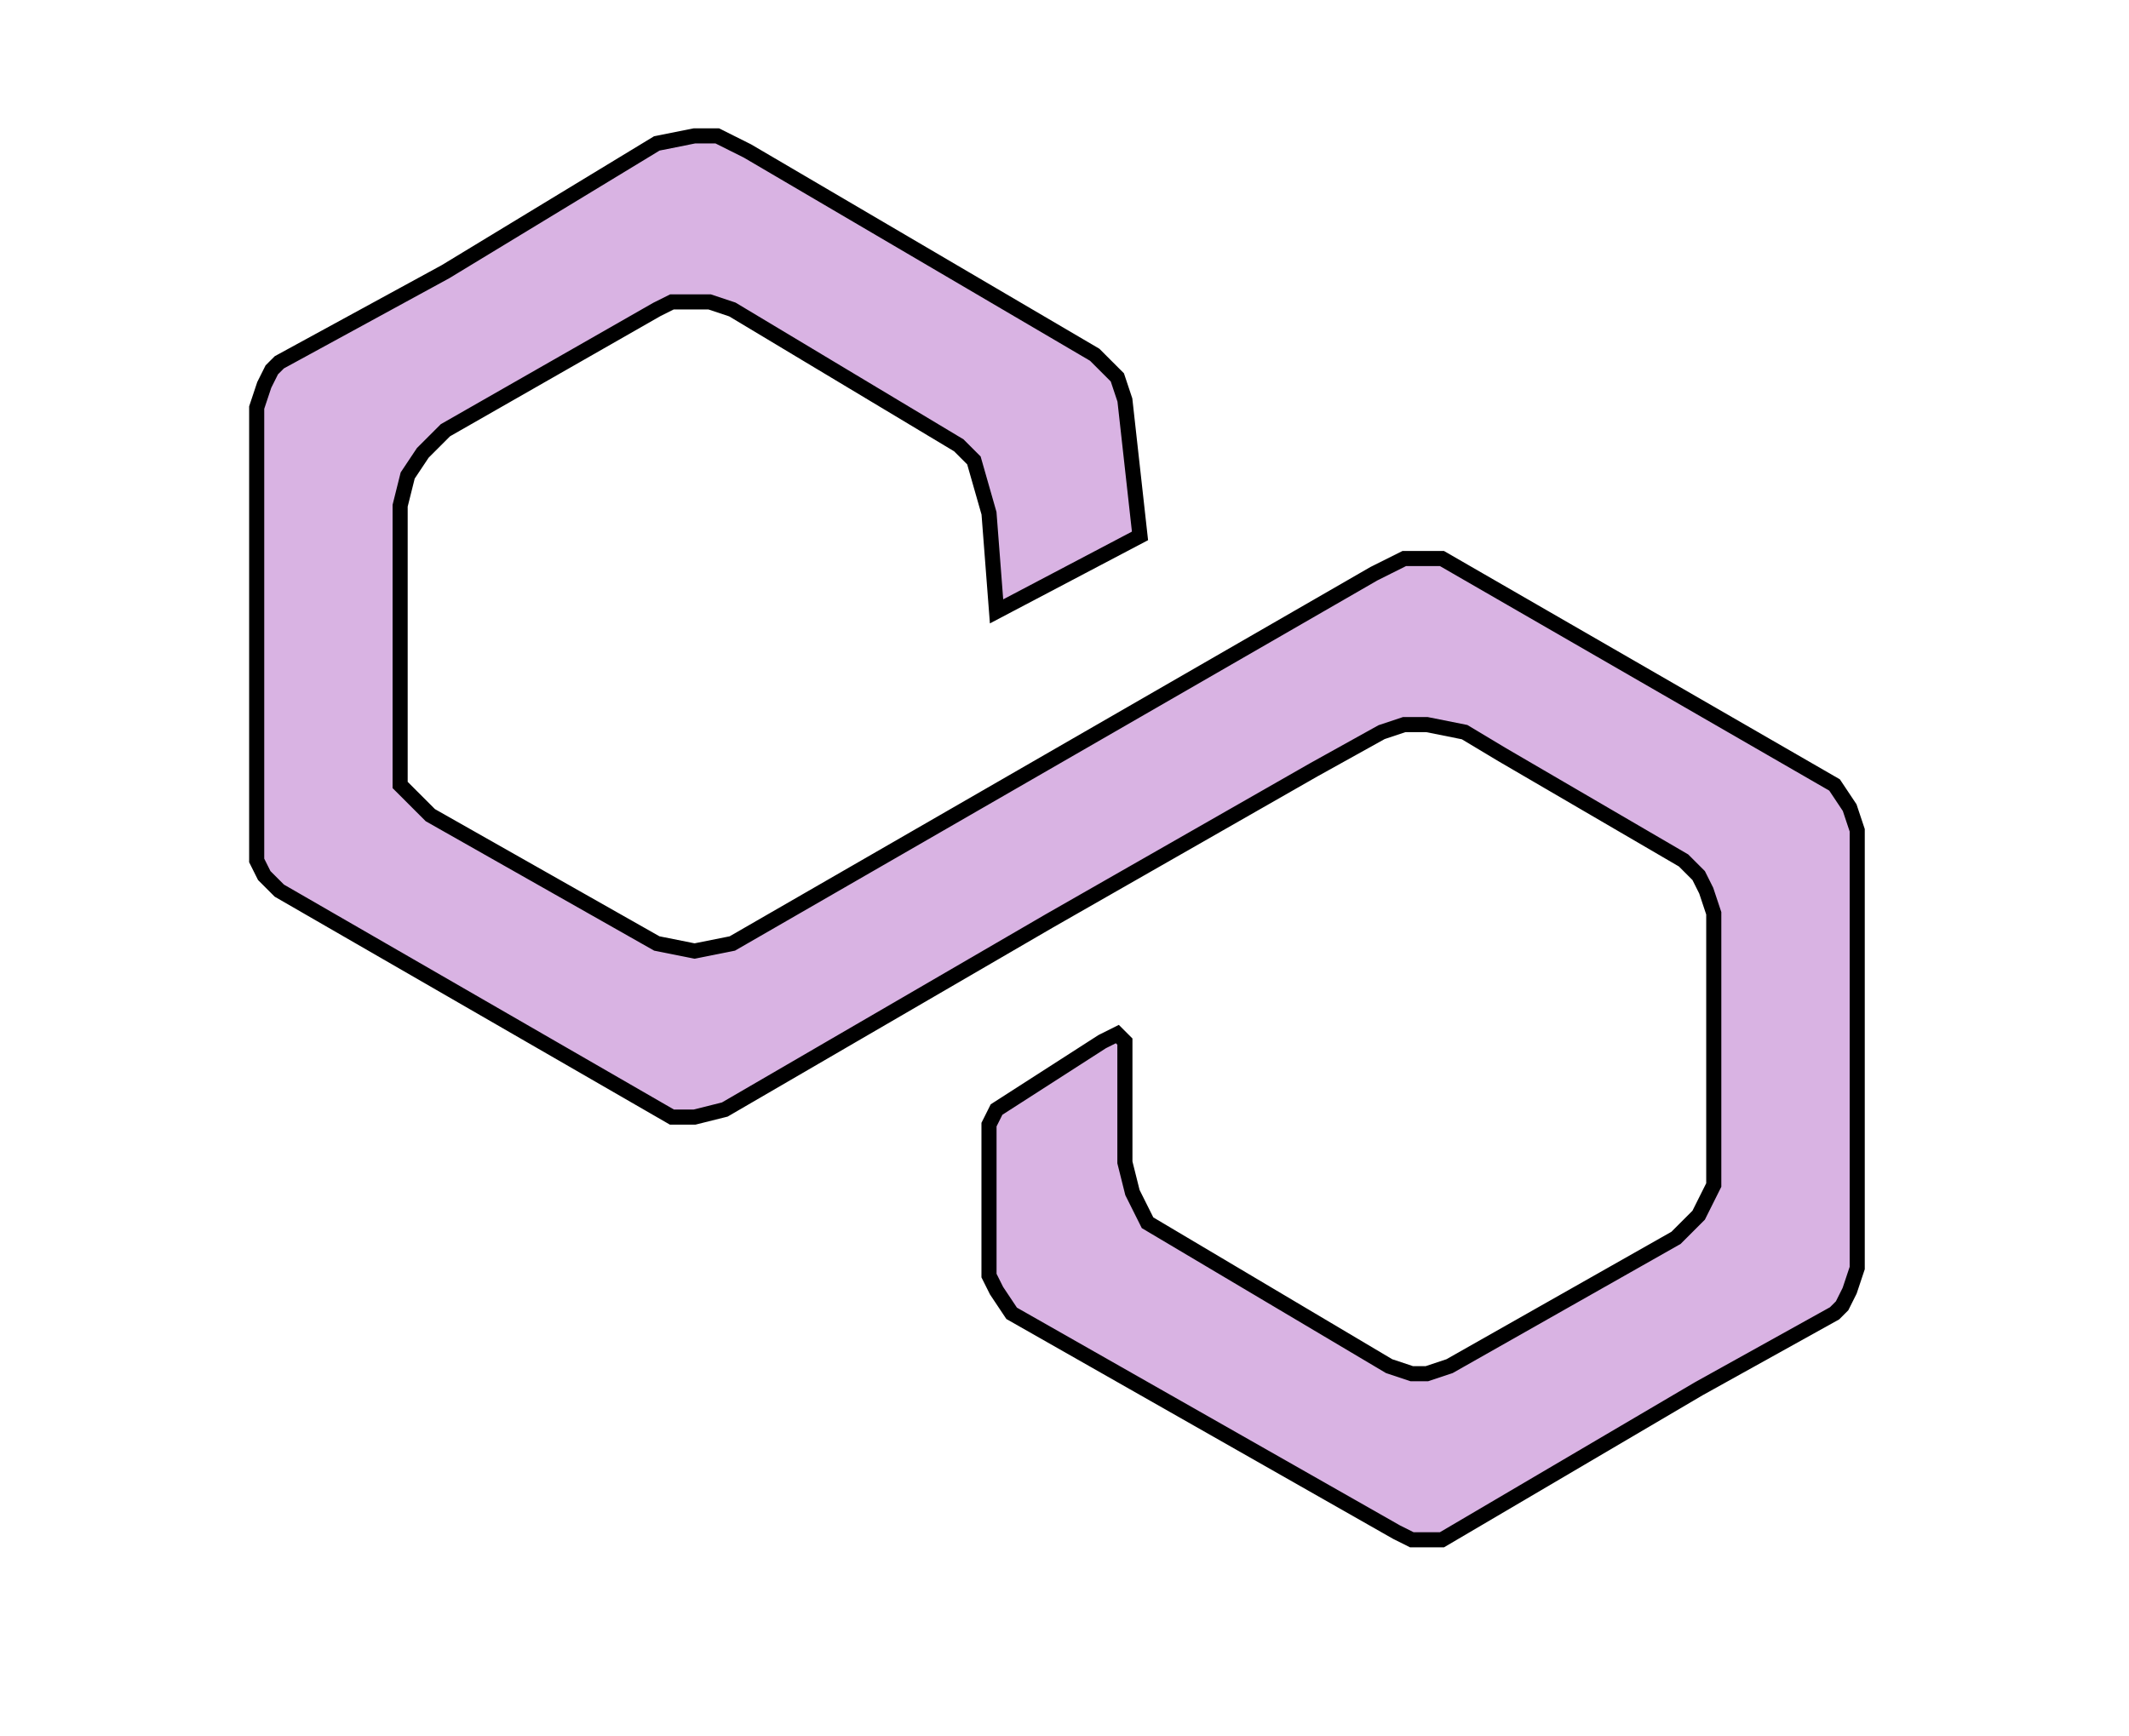 <svg width="141" height="115" viewBox="0 0 141 115" fill="none" xmlns="http://www.w3.org/2000/svg">
<path d="M75.5 35.5L66 40.5L65.5 34L64.5 30.5L63.5 29.5L48.5 20.5L47 20H45.5H44.5L43.5 20.5L29.5 28.5L28 30L27 31.5L26.5 33.5V50V52L27.5 53L28.5 54L43.5 62.5L46 63L48.5 62.5L91 38L93 37H94.5H95.5L121.5 52L122.5 53.5L123 55V84L122.5 85.5L122 86.5L121.5 87L112.5 92L95.5 102H94.5H93.5L92.5 101.5L67 87L66 85.5L65.5 84.5V84V82.728V74.5L66 73.5L73 69L74 68.5L74.5 69V69.5V74.5V77L75 79L75.5 80L76 81L92 90.5L93.5 91H94.5L96 90.5L111 82L112.5 80.5L113.5 78.5V60.5L113 59L112.5 58L111.5 57L99.5 50L97 48.5L94.5 48H93L91.5 48.5L87 51L69.5 61L48 73.5L46 74H44.5L31.5 66.5L18.5 59L17.5 58L17 57V55.5V27L17.5 25.5L18 24.5L18.5 24L29.5 18L43.5 9.5L46 9H47.5L49.5 10L72.5 23.5L74 25L74.5 26.5L75.5 35.5Z" fill="#D9B3E3" stroke="black"/>
</svg>
